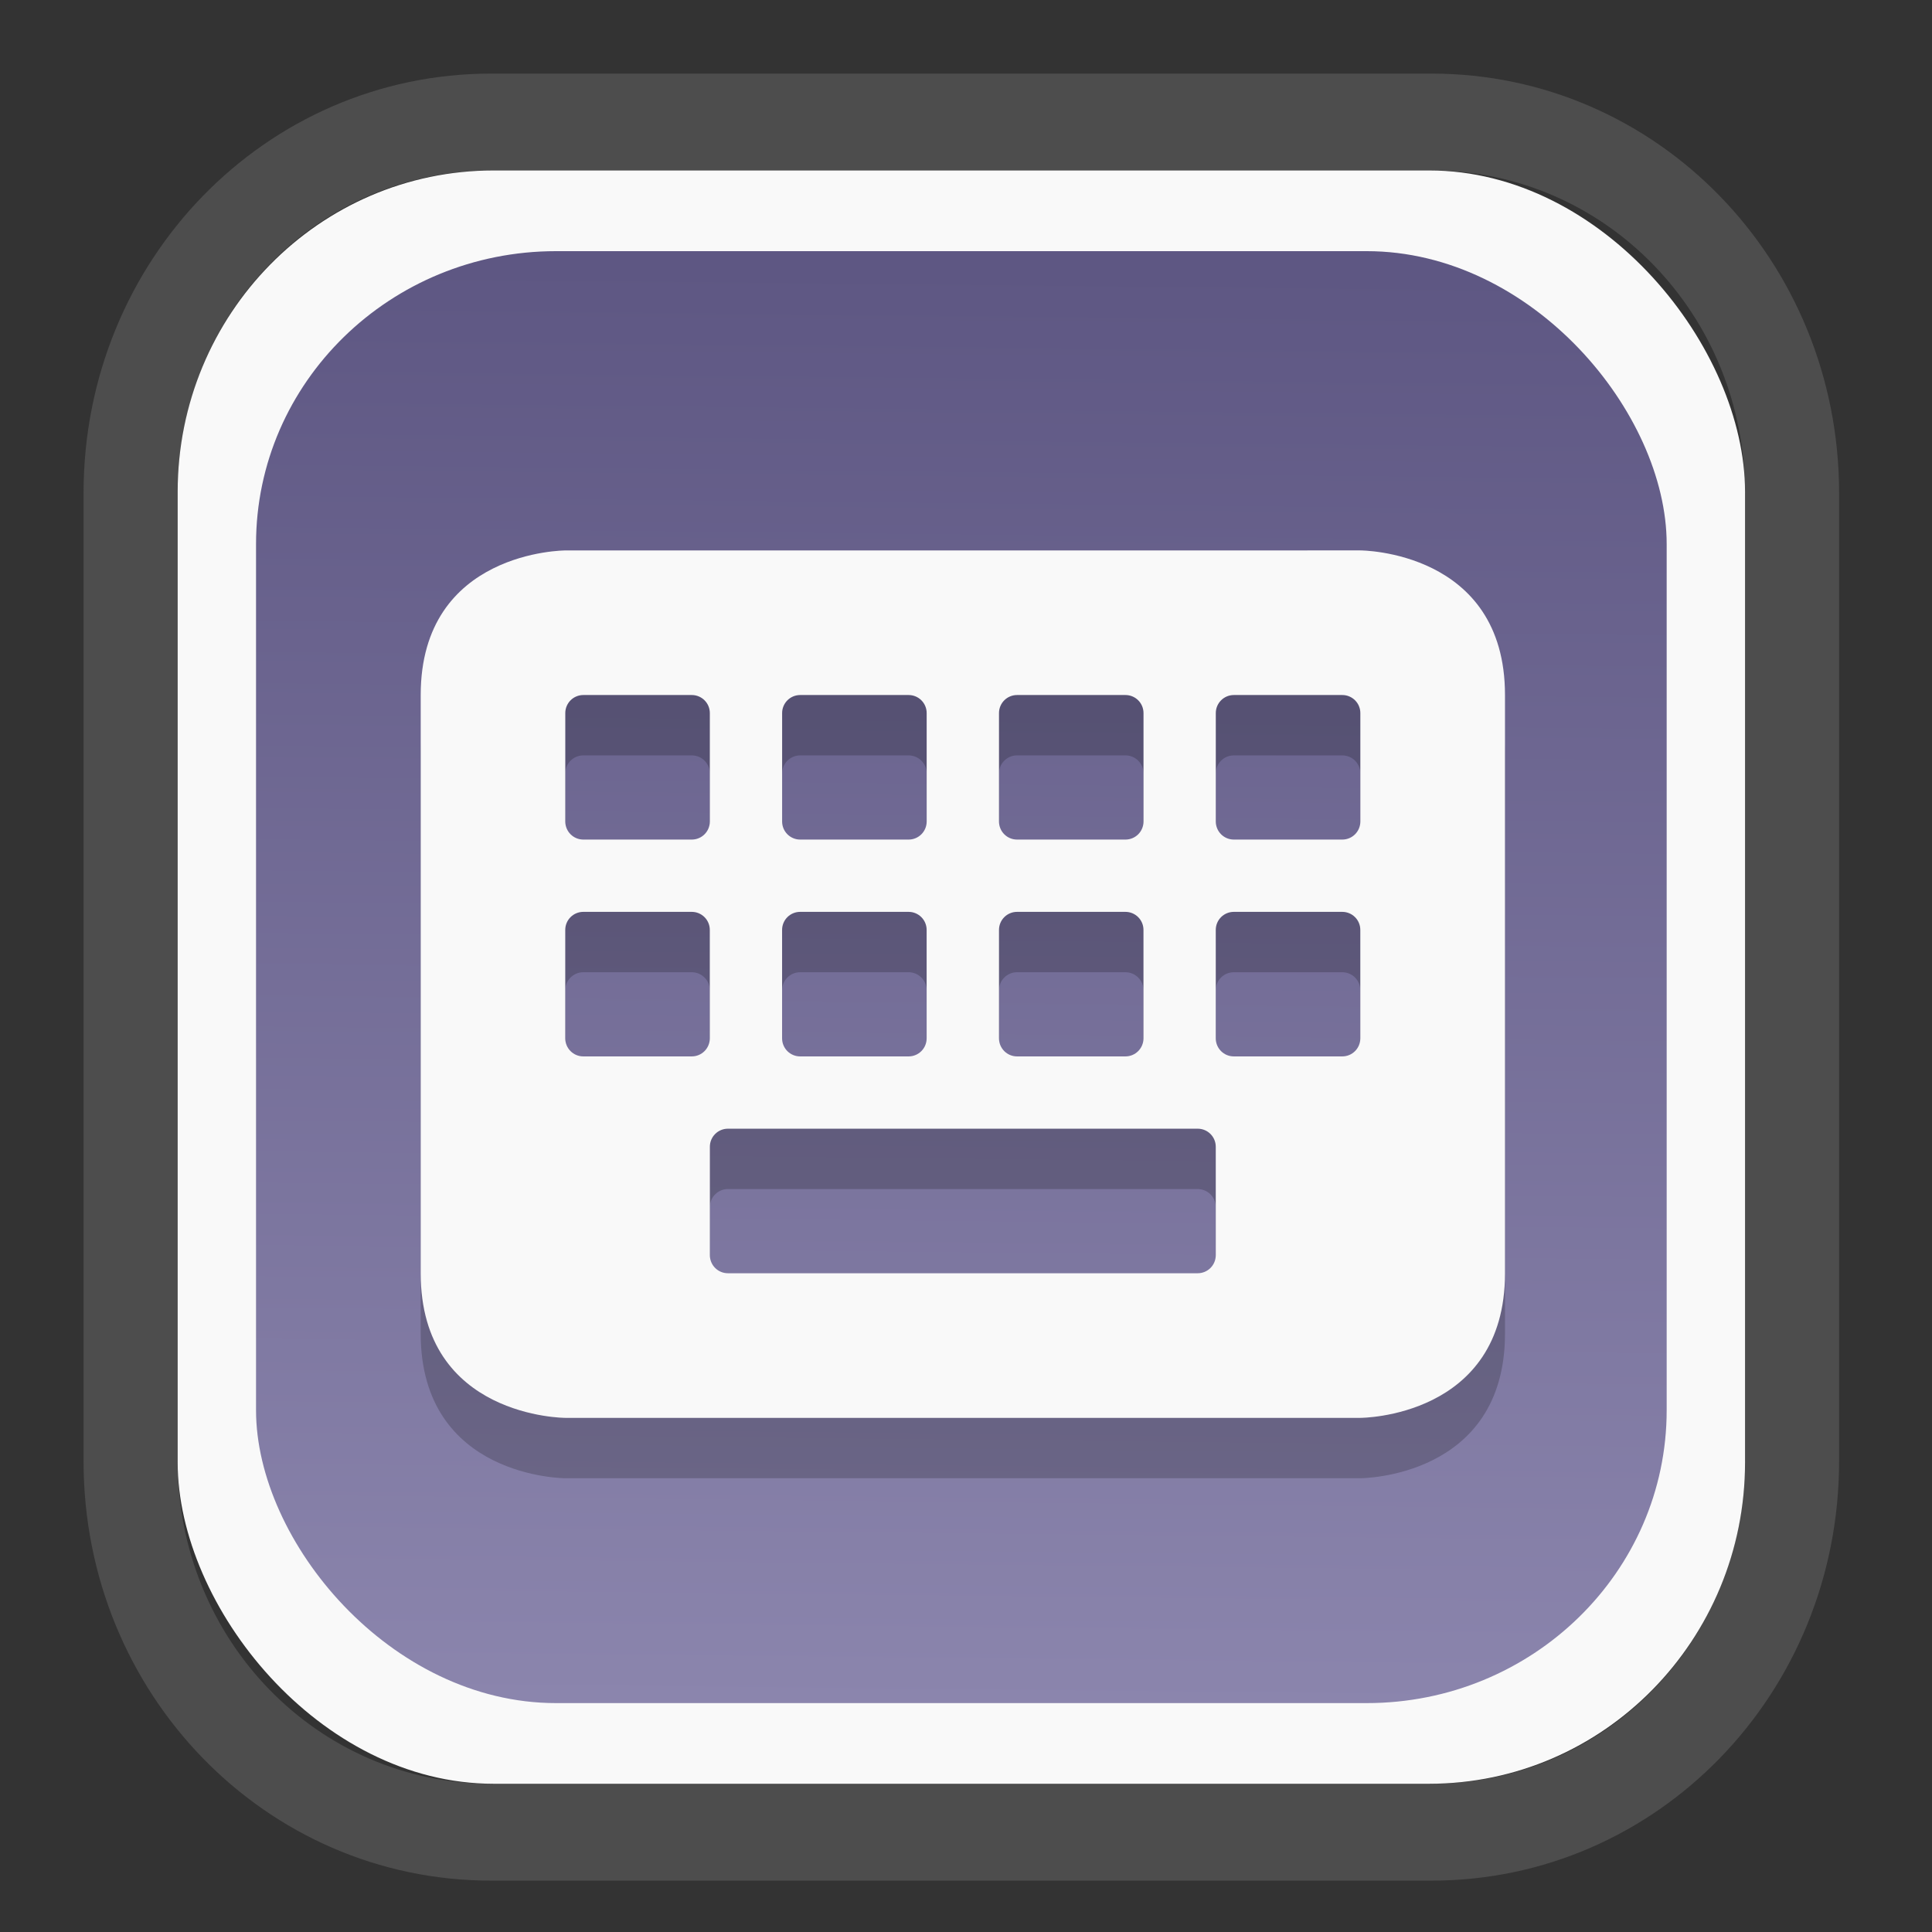 <?xml version="1.0" encoding="UTF-8" standalone="no"?>
<svg
   width="64"
   height="64"
   version="1.1"
   id="svg73"
   sodipodi:docname="face-smile.svg"
   inkscape:version="1.3.2 (091e20ef0f, 2023-11-25)"
   xmlns:inkscape="http://www.inkscape.org/namespaces/inkscape"
   xmlns:sodipodi="http://sodipodi.sourceforge.net/DTD/sodipodi-0.dtd"
   xmlns:xlink="http://www.w3.org/1999/xlink"
   xmlns="http://www.w3.org/2000/svg"
   xmlns:svg="http://www.w3.org/2000/svg"
   xmlns:rdf="http://www.w3.org/1999/02/22-rdf-syntax-ns#"
   xmlns:cc="http://creativecommons.org/ns#"
   xmlns:dc="http://purl.org/dc/elements/1.1/">
  <rect width="100%" height="100%" fill="#333333" stroke="none"/>
  <sodipodi:namedview
     pagecolor="#f5f7fa"
     bordercolor="#666666"
     borderopacity="1"
     objecttolerance="10"
     gridtolerance="10"
     guidetolerance="10"
     inkscape:pageopacity="0"
     inkscape:pageshadow="2"
     inkscape:window-width="1377"
     inkscape:window-height="886"
     id="namedview75"
     showgrid="false"
     inkscape:zoom="6.2890624"
     inkscape:cx="34.345342"
     inkscape:cy="27.269566"
     inkscape:window-x="183"
     inkscape:window-y="74"
     inkscape:window-maximized="0"
     inkscape:current-layer="g877"
     inkscape:document-rotation="0"
     inkscape:pagecheckerboard="0"
     inkscape:showpageshadow="2"
     inkscape:deskcolor="#d1d1d1" />
  <defs
     id="defs29">
    <linearGradient
       id="linearGradient5"
       inkscape:collect="always">
      <stop
         style="stop-color:#5e5783;stop-opacity:1;"
         offset="0"
         id="stop5" />
      <stop
         style="stop-color:#8b85ad;stop-opacity:1;"
         offset="1"
         id="stop6" />
    </linearGradient>
    <inkscape:path-effect
       effect="powerclip"
       id="path-effect1980"
       is_visible="true"
       lpeversion="1"
       inverse="true"
       flatten="false"
       hide_clip="false"
       message="Use fill-rule evenodd on &lt;b&gt;fill and stroke&lt;/b&gt; dialog if no flatten result after convert clip to paths." />
    <clipPath
       clipPathUnits="userSpaceOnUse"
       id="clipPath1976">
      <rect
         x="9.678"
         y="9.925"
         width="43.343"
         height="44.613"
         rx="8.669"
         ry="8.923"
         fill="url(#linearGradient862)"
         stroke-width="2.968"
         id="rect1978"
         style="display:none;fill:#333333;fill-opacity:1"
         d="m 18.347,9.925 h 26.005 c 4.803,0 8.669,3.98 8.669,8.923 v 26.767 c 0,4.943 -3.866,8.923 -8.669,8.923 h -26.005 c -4.803,0 -8.669,-3.98 -8.669,-8.923 V 18.848 c 0,-4.943 3.866,-8.923 8.669,-8.923 z" />
      <path
         id="lpe_path-effect1980"
         style="fill:#333333;fill-opacity:1"
         class="powerclip"
         d="M 2.076,2.246 H 60.624 V 62.217 H 2.076 Z M 18.347,9.925 c -4.803,0 -8.669,3.98 -8.669,8.923 v 26.767 c 0,4.943 3.866,8.923 8.669,8.923 h 26.005 c 4.803,0 8.669,-3.98 8.669,-8.923 V 18.848 c 0,-4.943 -3.866,-8.923 -8.669,-8.923 z" />
    </clipPath>
    <linearGradient
       inkscape:collect="always"
       xlink:href="#linearGradient5"
       id="linearGradient6"
       x1="33.786"
       y1="12.971"
       x2="33.376"
       y2="52.289"
       gradientUnits="userSpaceOnUse"
       gradientTransform="matrix(1.1,0,0,1.1,-3.185,-3.234)" />
    <clipPath
       clipPathUnits="userSpaceOnUse"
       id="clipath_lpe_path-effect1303-2">
      <path
         style="color:#000000;display:block;opacity:0.85;fill:#f5f7fa;-inkscape-stroke:none"
         d="m 24.149,39.847 c 1.129,1.129 1.129,2.947 -3.54e-4,4.077 L 11.92,56.153 c -1.129,1.129 -2.948,1.13 -4.077,3.54e-4 -1.129,-1.129 -1.129,-2.947 3.535e-4,-4.077 L 20.073,39.848 c 1.129,-1.129 2.948,-1.13 4.077,-3.54e-4 z"
         id="path20" />
    </clipPath>
    <inkscape:path-effect
       effect="powerclip"
       id="path-effect1303-2"
       is_visible="true"
       lpeversion="1"
       inverse="true"
       flatten="false"
       hide_clip="false"
       message="Use fill-rule evenodd on &lt;b&gt;fill and stroke&lt;/b&gt; dialog if no flatten result after convert clip to paths." />
    <clipPath
       clipPathUnits="userSpaceOnUse"
       id="clipath_lpe_path-effect1303-2-2">
      <path
         style="color:#000000;display:none;opacity:0.85;fill:#f5f7fa;-inkscape-stroke:none"
         d="m 24.149,39.847 c 1.129,1.129 1.129,2.947 -3.54e-4,4.077 L 11.92,56.153 c -1.129,1.129 -2.948,1.13 -4.077,3.54e-4 -1.129,-1.129 -1.129,-2.947 3.535e-4,-4.077 L 20.073,39.848 c 1.129,-1.129 2.948,-1.13 4.077,-3.54e-4 z"
         id="path20-8" />
      <path
         id="lpe_path-effect1303-2-9"
         style="color:#000000;opacity:0.85;fill:#f5f7fa;-inkscape-stroke:none"
         class="powerclip"
         d="M -1,22.135 H 41.715 V 65 H -1 Z M 24.149,39.847 c -1.129,-1.129 -2.947,-1.129 -4.077,3.54e-4 L 7.844,52.076 c -1.129,1.129 -1.13,2.948 -3.535e-4,4.077 1.129,1.129 2.947,1.129 4.077,-3.54e-4 L 24.149,43.924 c 1.129,-1.129 1.13,-2.948 3.54e-4,-4.077 z" />
    </clipPath>
    <inkscape:path-effect
       effect="powerclip"
       id="path-effect1303-2-7"
       is_visible="true"
       lpeversion="1"
       inverse="true"
       flatten="false"
       hide_clip="false"
       message="Use fill-rule evenodd on &lt;b&gt;fill and stroke&lt;/b&gt; dialog if no flatten result after convert clip to paths." />
    <clipPath
       clipPathUnits="userSpaceOnUse"
       id="clipath_lpe_path-effect1303-2-7">
      <path
         style="color:#000000;display:block;opacity:0.85;fill:#f5f7fa;-inkscape-stroke:none"
         d="m 24.149,39.847 c 1.129,1.129 1.129,2.947 -3.54e-4,4.077 L 11.92,56.153 c -1.129,1.129 -2.948,1.13 -4.077,3.54e-4 -1.129,-1.129 -1.129,-2.947 3.535e-4,-4.077 L 20.073,39.848 c 1.129,-1.129 2.948,-1.13 4.077,-3.54e-4 z"
         id="path1" />
    </clipPath>
    <clipPath
       clipPathUnits="userSpaceOnUse"
       id="clipath_lpe_path-effect1303-2-73">
      <path
         style="color:#000000;display:none;opacity:0.85;fill:#f5f7fa;-inkscape-stroke:none"
         d="m 24.149,39.847 c 1.129,1.129 1.129,2.947 -3.54e-4,4.077 L 11.92,56.153 c -1.129,1.129 -2.948,1.13 -4.077,3.54e-4 -1.129,-1.129 -1.129,-2.947 3.535e-4,-4.077 L 20.073,39.848 c 1.129,-1.129 2.948,-1.13 4.077,-3.54e-4 z"
         id="path20-6" />
      <path
         id="lpe_path-effect1303-2"
         style="color:#000000;opacity:0.85;fill:#f5f7fa;-inkscape-stroke:none"
         class="powerclip"
         d="M -1,22.135 H 41.715 V 65 H -1 Z M 24.149,39.847 c -1.129,-1.129 -2.947,-1.129 -4.077,3.54e-4 L 7.844,52.076 c -1.129,1.129 -1.13,2.948 -3.535e-4,4.077 1.129,1.129 2.947,1.129 4.077,-3.54e-4 L 24.149,43.924 c 1.129,-1.129 1.13,-2.948 3.54e-4,-4.077 z" />
    </clipPath>
    <inkscape:path-effect
       effect="powerclip"
       id="path-effect1303-2-1"
       is_visible="true"
       lpeversion="1"
       inverse="true"
       flatten="false"
       hide_clip="false"
       message="Use fill-rule evenodd on &lt;b&gt;fill and stroke&lt;/b&gt; dialog if no flatten result after convert clip to paths." />
    <clipPath
       clipPathUnits="userSpaceOnUse"
       id="clipath_lpe_path-effect1303-2-1">
      <path
         style="color:#000000;display:block;opacity:0.85;fill:#f5f7fa;-inkscape-stroke:none"
         d="m 24.149,39.847 c 1.129,1.129 1.129,2.947 -3.54e-4,4.077 L 11.92,56.153 c -1.129,1.129 -2.948,1.13 -4.077,3.54e-4 -1.129,-1.129 -1.129,-2.947 3.535e-4,-4.077 L 20.073,39.848 c 1.129,-1.129 2.948,-1.13 4.077,-3.54e-4 z"
         id="path11" />
    </clipPath>
    <clipPath
       clipPathUnits="userSpaceOnUse"
       id="clipath_lpe_path-effect1303-2-1-2">
      <path
         style="color:#000000;display:none;opacity:0.85;fill:#f5f7fa;-inkscape-stroke:none"
         d="m 24.149,39.847 c 1.129,1.129 1.129,2.947 -3.54e-4,4.077 L 11.92,56.153 c -1.129,1.129 -2.948,1.13 -4.077,3.54e-4 -1.129,-1.129 -1.129,-2.947 3.535e-4,-4.077 L 20.073,39.848 c 1.129,-1.129 2.948,-1.13 4.077,-3.54e-4 z"
         id="path11-9" />
      <path
         id="lpe_path-effect1303-2-1-3"
         style="color:#000000;opacity:0.85;fill:#f5f7fa;-inkscape-stroke:none"
         class="powerclip"
         d="M -1,22.135 H 41.715 V 65 H -1 Z M 24.149,39.847 c -1.129,-1.129 -2.947,-1.129 -4.077,3.54e-4 L 7.844,52.076 c -1.129,1.129 -1.13,2.948 -3.535e-4,4.077 1.129,1.129 2.947,1.129 4.077,-3.54e-4 L 24.149,43.924 c 1.129,-1.129 1.13,-2.948 3.54e-4,-4.077 z" />
    </clipPath>
    <inkscape:path-effect
       effect="powerclip"
       id="path-effect1303-2-1-1"
       is_visible="true"
       lpeversion="1"
       inverse="true"
       flatten="false"
       hide_clip="false"
       message="Use fill-rule evenodd on &lt;b&gt;fill and stroke&lt;/b&gt; dialog if no flatten result after convert clip to paths." />
    <clipPath
       clipPathUnits="userSpaceOnUse"
       id="clipath_lpe_path-effect1303-2-1-1">
      <path
         style="color:#000000;display:block;opacity:0.85;fill:#f5f7fa;-inkscape-stroke:none"
         d="m 24.149,39.847 c 1.129,1.129 1.129,2.947 -3.54e-4,4.077 L 11.92,56.153 c -1.129,1.129 -2.948,1.13 -4.077,3.54e-4 -1.129,-1.129 -1.129,-2.947 3.535e-4,-4.077 L 20.073,39.848 c 1.129,-1.129 2.948,-1.13 4.077,-3.54e-4 z"
         id="path12" />
    </clipPath>
    <linearGradient
       inkscape:collect="always"
       xlink:href="#linearGradient42"
       id="linearGradient51"
       x1="1"
       y1="8.5"
       x2="15"
       y2="8.5"
       gradientUnits="userSpaceOnUse" />
    <linearGradient
       id="linearGradient42"
       inkscape:collect="always">
      <stop
         style="stop-color:#252733;stop-opacity:1"
         offset="0"
         id="stop42" />
      <stop
         style="stop-color:#3b3a42;stop-opacity:1"
         offset="1"
         id="stop43" />
    </linearGradient>
    <linearGradient
       inkscape:collect="always"
       xlink:href="#linearGradient42"
       id="linearGradient9"
       gradientUnits="userSpaceOnUse"
       gradientTransform="translate(-3.604,3.604)"
       x1="1"
       y1="8.5"
       x2="15"
       y2="8.5" />
  </defs>
  <g
     id="g877"
     transform="matrix(1.1,0,0,1.1,-3.185,-3.207)">
    <path
       d="m 18.347,7.246 c -6.244,0 -11.271,5.174 -11.271,11.602 v 26.767 c 0,6.427 5.027,11.602 11.271,11.602 h 26.005 c 6.244,0 11.271,-5.174 11.271,-11.602 V 18.848 c 0,-6.427 -5.027,-11.602 -11.271,-11.602 z"
       fill="url(#linearGradient910)"
       stroke-width="3.324"
       id="path33"
       style="fill:#4d4d4d;fill-opacity:1"
       clip-path="url(#clipPath1976)"
       inkscape:path-effect="#path-effect1980"
       inkscape:original-d="m 18.347203,7.2464043 c -6.244452,0 -11.2714308,5.1741617 -11.2714308,11.6016437 v 26.767119 c 0,6.427394 5.0268918,11.601644 11.2714308,11.601644 h 26.005262 c 6.244452,0 11.271431,-5.174161 11.271431,-11.601644 V 18.848048 c 0,-6.427393 -5.026893,-11.6016437 -11.271431,-11.6016437 z"
       transform="matrix(1.089,0,0,1.089,-2.294,-2.759)" />
    <rect
       x="8.246"
       y="8.049"
       width="47.201"
       height="48.584"
       rx="9.512"
       ry="9.678"
       fill="url(#linearGradient862)"
       stroke-width="3.232"
       id="rect35-7"
       style="opacity:1;fill:#f9f9f9;fill-opacity:1" />
    <rect
       x="10.606"
       y="10.479"
       width="42.481"
       height="43.725"
       rx="9.034"
       ry="8.82"
       fill="url(#linearGradient862)"
       stroke-width="2.909"
       id="rect35-7-3"
       style="fill:url(#linearGradient6)" />
    <path
       style="color:#444444;fill:#000000;fill-opacity:1;stroke:none;stroke-width:1;stroke-dasharray:none;stroke-opacity:0.3;opacity:0.2"
       class="ColorScheme-Text"
       d="m 19.919,21.31 c 0,0 -4.354,0 -4.354,4.354 v 17.414 c 0,4.354 4.354,4.354 4.354,4.354 h 23.945 c 0,0 4.354,0 4.354,-4.354 V 25.664 c 0,-4.354 -4.354,-4.354 -4.354,-4.354 z m 0.544,4.354 h 3.265 c 0.301,0 0.544,0.243 0.544,0.544 v 3.265 c 0,0.301 -0.243,0.544 -0.544,0.544 h -3.265 c -0.301,0 -0.544,-0.243 -0.544,-0.544 v -3.265 c 0,-0.301 0.243,-0.544 0.544,-0.544 z m 6.53,0 h 3.265 c 0.301,0 0.544,0.243 0.544,0.544 v 3.265 c 0,0.301 -0.243,0.544 -0.544,0.544 h -3.265 c -0.301,0 -0.544,-0.243 -0.544,-0.544 v -3.265 c 0,-0.301 0.243,-0.544 0.544,-0.544 z m 6.53,0 h 3.265 c 0.301,0 0.544,0.243 0.544,0.544 v 3.265 c 0,0.301 -0.243,0.544 -0.544,0.544 H 33.524 c -0.301,0 -0.544,-0.243 -0.544,-0.544 v -3.265 c 0,-0.301 0.243,-0.544 0.544,-0.544 z m 6.53,0 h 3.265 c 0.301,0 0.544,0.243 0.544,0.544 v 3.265 c 0,0.301 -0.243,0.544 -0.544,0.544 h -3.265 c -0.301,0 -0.544,-0.243 -0.544,-0.544 v -3.265 c 0,-0.301 0.243,-0.544 0.544,-0.544 z m -19.591,6.53 h 3.265 c 0.301,0 0.544,0.243 0.544,0.544 v 3.265 c 0,0.301 -0.243,0.544 -0.544,0.544 h -3.265 c -0.301,0 -0.544,-0.243 -0.544,-0.544 v -3.265 c 0,-0.301 0.243,-0.544 0.544,-0.544 z m 6.53,0 h 3.265 c 0.301,0 0.544,0.243 0.544,0.544 v 3.265 c 0,0.301 -0.243,0.544 -0.544,0.544 h -3.265 c -0.301,0 -0.544,-0.243 -0.544,-0.544 v -3.265 c 0,-0.301 0.243,-0.544 0.544,-0.544 z m 6.53,0 h 3.265 c 0.301,0 0.544,0.243 0.544,0.544 v 3.265 c 0,0.301 -0.243,0.544 -0.544,0.544 H 33.524 c -0.301,0 -0.544,-0.243 -0.544,-0.544 v -3.265 c 0,-0.301 0.243,-0.544 0.544,-0.544 z m 6.53,0 h 3.265 c 0.301,0 0.544,0.243 0.544,0.544 v 3.265 c 0,0.301 -0.243,0.544 -0.544,0.544 h -3.265 c -0.301,0 -0.544,-0.243 -0.544,-0.544 v -3.265 c 0,-0.301 0.243,-0.544 0.544,-0.544 z m -15.237,6.53 h 14.149 c 0.301,0 0.544,0.243 0.544,0.544 v 3.265 c 0,0.301 -0.243,0.544 -0.544,0.544 H 24.817 c -0.301,0 -0.544,-0.243 -0.544,-0.544 v -3.265 c 0,-0.301 0.243,-0.544 0.544,-0.544 z"
       id="path5-0" />
    <path
       style="color:#444444;fill:#f9f9f9;fill-opacity:1;stroke:none;stroke-width:1;stroke-dasharray:none;stroke-opacity:0.3"
       class="ColorScheme-Text"
       d="m 19.919,19.492 c 0,0 -4.354,0 -4.354,4.354 v 17.414 c 0,4.354 4.354,4.354 4.354,4.354 h 23.945 c 0,0 4.354,0 4.354,-4.354 V 23.845 c 0,-4.354 -4.354,-4.354 -4.354,-4.354 z m 0.544,4.354 h 3.265 c 0.301,0 0.544,0.243 0.544,0.544 v 3.265 c 0,0.301 -0.243,0.544 -0.544,0.544 h -3.265 c -0.301,0 -0.544,-0.243 -0.544,-0.544 v -3.265 c 0,-0.301 0.243,-0.544 0.544,-0.544 z m 6.53,0 h 3.265 c 0.301,0 0.544,0.243 0.544,0.544 v 3.265 c 0,0.301 -0.243,0.544 -0.544,0.544 h -3.265 c -0.301,0 -0.544,-0.243 -0.544,-0.544 v -3.265 c 0,-0.301 0.243,-0.544 0.544,-0.544 z m 6.53,0 h 3.265 c 0.301,0 0.544,0.243 0.544,0.544 v 3.265 c 0,0.301 -0.243,0.544 -0.544,0.544 H 33.524 c -0.301,0 -0.544,-0.243 -0.544,-0.544 v -3.265 c 0,-0.301 0.243,-0.544 0.544,-0.544 z m 6.53,0 h 3.265 c 0.301,0 0.544,0.243 0.544,0.544 v 3.265 c 0,0.301 -0.243,0.544 -0.544,0.544 h -3.265 c -0.301,0 -0.544,-0.243 -0.544,-0.544 v -3.265 c 0,-0.301 0.243,-0.544 0.544,-0.544 z m -19.591,6.53 h 3.265 c 0.301,0 0.544,0.243 0.544,0.544 v 3.265 c 0,0.301 -0.243,0.544 -0.544,0.544 h -3.265 c -0.301,0 -0.544,-0.243 -0.544,-0.544 v -3.265 c 0,-0.301 0.243,-0.544 0.544,-0.544 z m 6.53,0 h 3.265 c 0.301,0 0.544,0.243 0.544,0.544 v 3.265 c 0,0.301 -0.243,0.544 -0.544,0.544 h -3.265 c -0.301,0 -0.544,-0.243 -0.544,-0.544 v -3.265 c 0,-0.301 0.243,-0.544 0.544,-0.544 z m 6.53,0 h 3.265 c 0.301,0 0.544,0.243 0.544,0.544 v 3.265 c 0,0.301 -0.243,0.544 -0.544,0.544 H 33.524 c -0.301,0 -0.544,-0.243 -0.544,-0.544 v -3.265 c 0,-0.301 0.243,-0.544 0.544,-0.544 z m 6.53,0 h 3.265 c 0.301,0 0.544,0.243 0.544,0.544 v 3.265 c 0,0.301 -0.243,0.544 -0.544,0.544 h -3.265 c -0.301,0 -0.544,-0.243 -0.544,-0.544 v -3.265 c 0,-0.301 0.243,-0.544 0.544,-0.544 z m -15.237,6.53 h 14.149 c 0.301,0 0.544,0.243 0.544,0.544 v 3.265 c 0,0.301 -0.243,0.544 -0.544,0.544 H 24.817 c -0.301,0 -0.544,-0.243 -0.544,-0.544 v -3.265 c 0,-0.301 0.243,-0.544 0.544,-0.544 z"
       id="path5" />
    <g
       color="#bebebe"
       fill="#474747"
       id="g6"
       transform="matrix(2.22,0,0,2.22,14.457,13.795)"
       style="fill:url(#linearGradient51);fill-opacity:1;stroke:none;stroke-width:0.45;stroke-dasharray:none;stroke-opacity:0.3" />
    <g
       id="g7"
       transform="matrix(3.78,0,0,3.78,33.074,18.698)"
       style="fill:#f9f9f9;fill-opacity:1" />
    <g
       id="g13"
       transform="matrix(0.663,0,0,0.663,10.532,10.8)" />
    <path
       style="fill:#f5f7fa;stroke-width:0.204;fill-opacity:1"
       d=""
       id="path3" />
  </g>
</svg>
